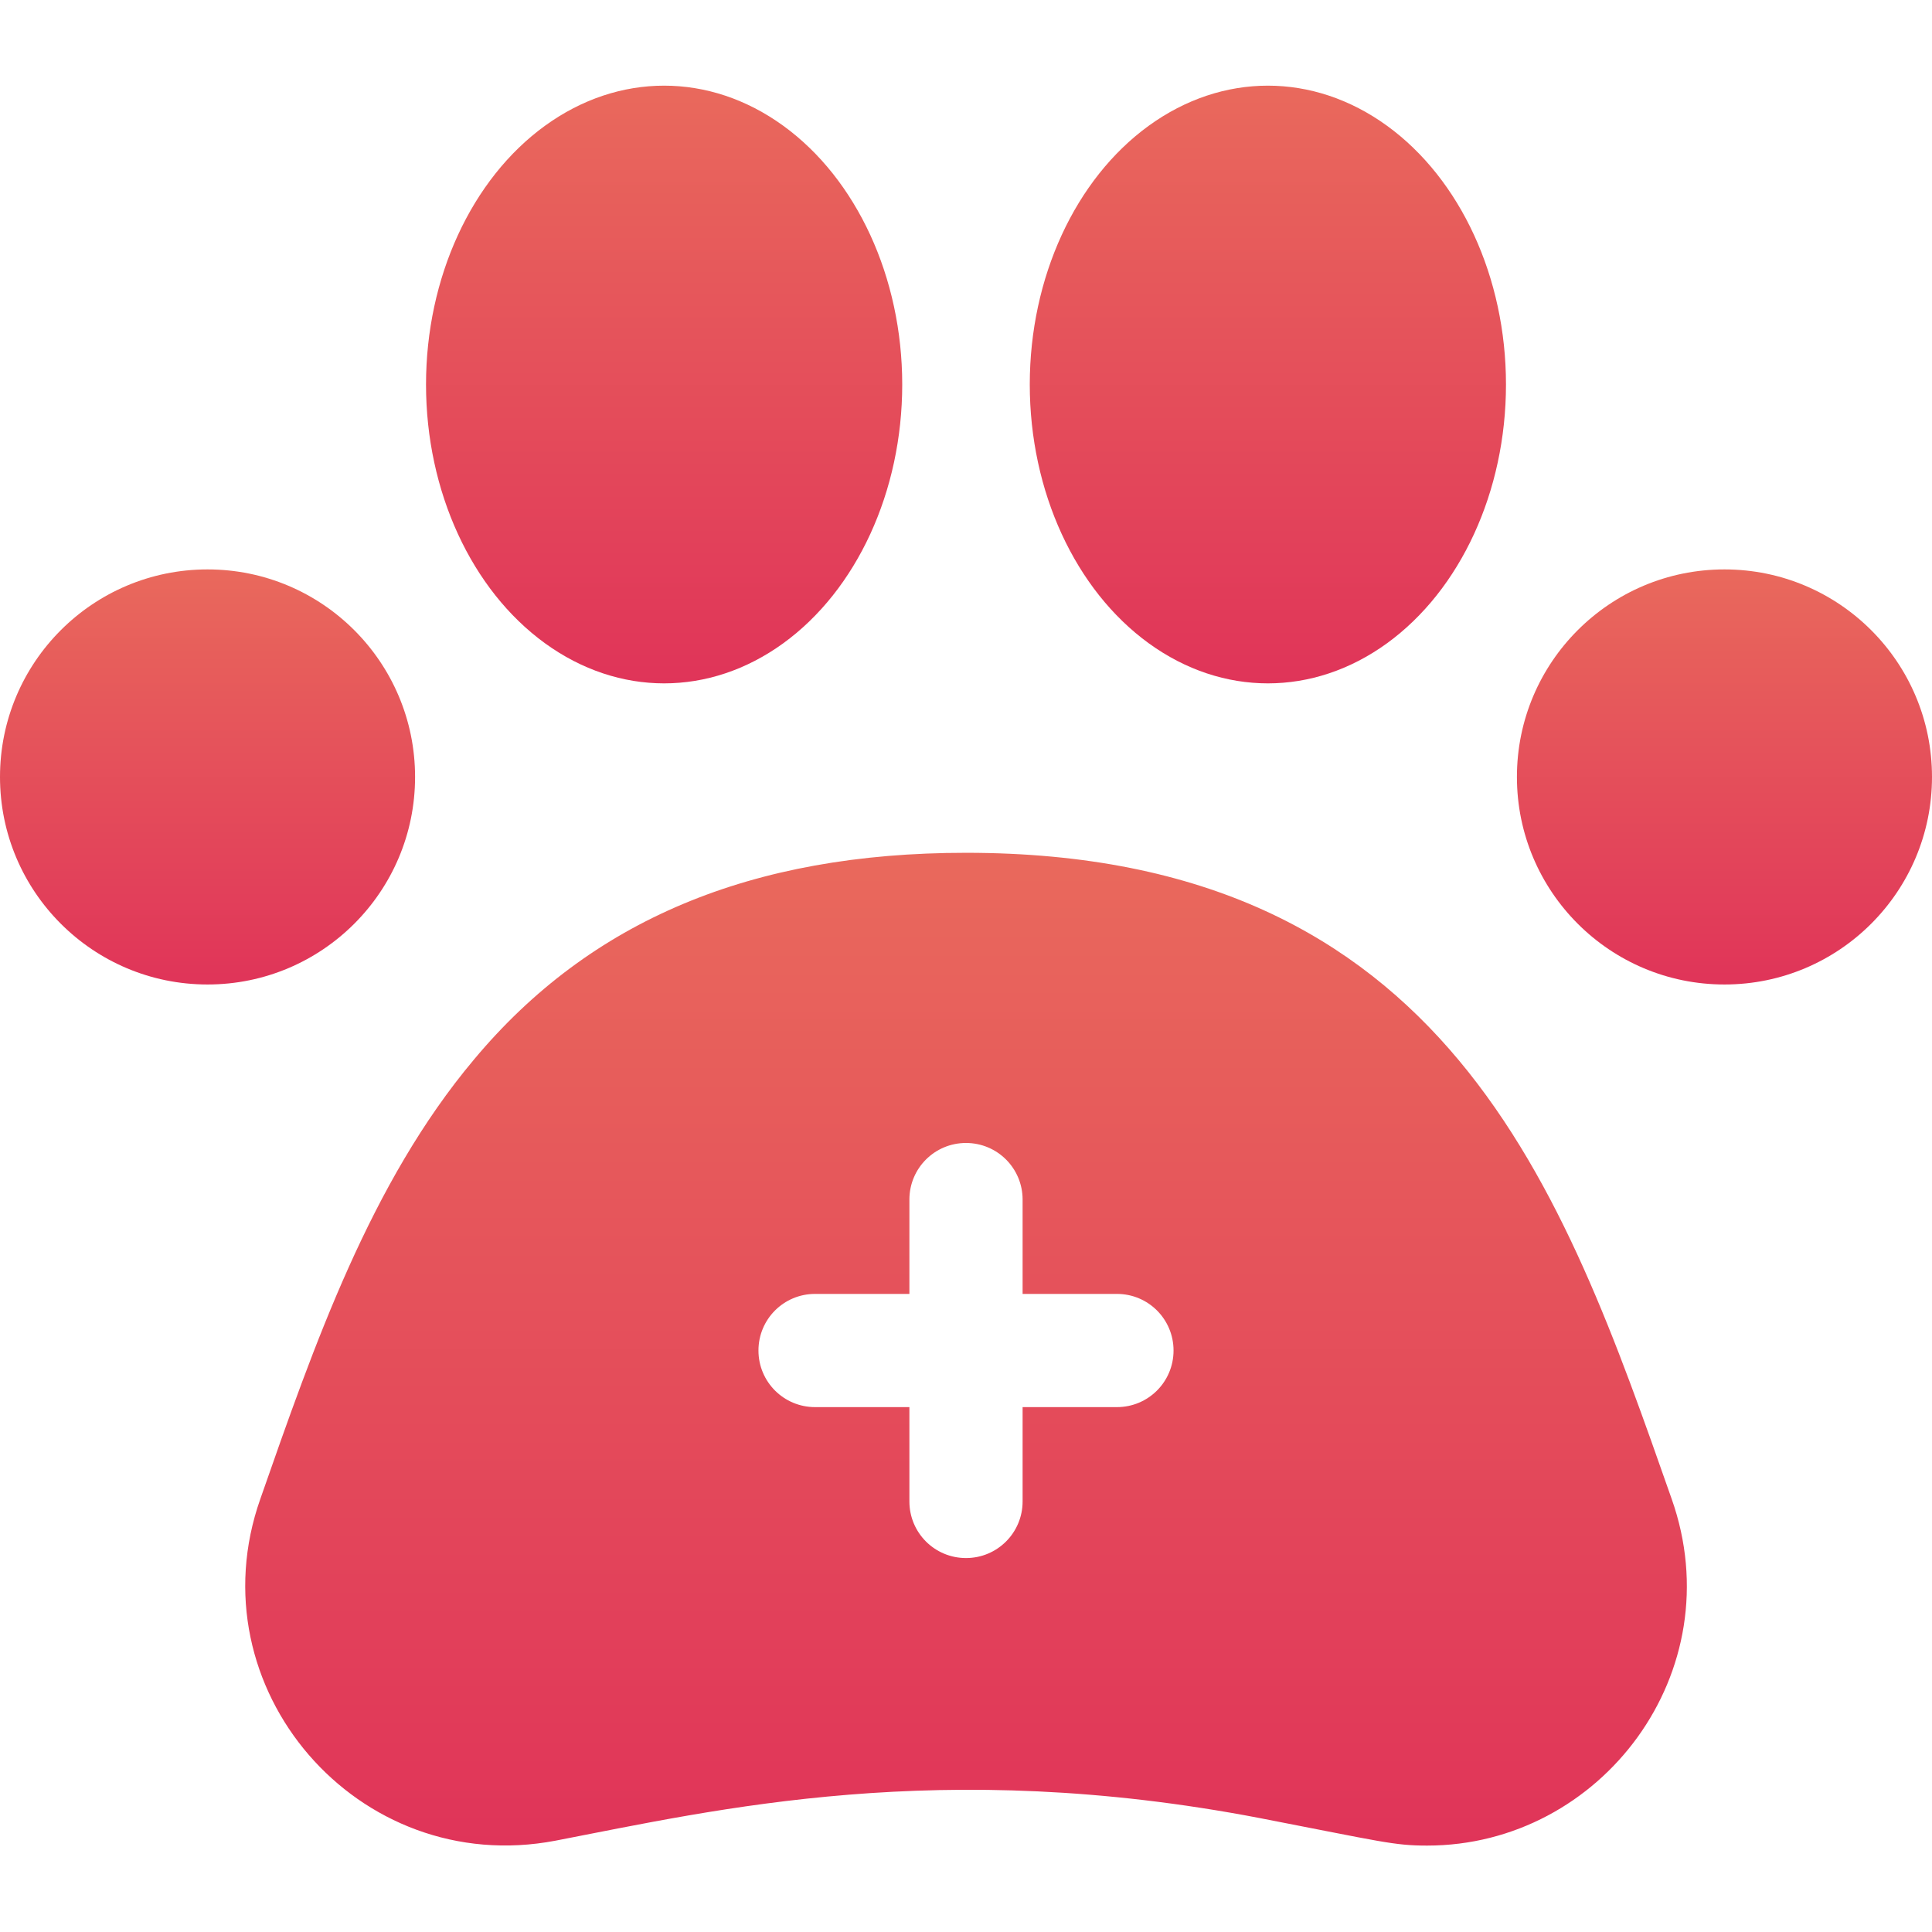 <?xml version="1.0" encoding="utf-8"?>
<!-- Generator: Adobe Illustrator 25.0.0, SVG Export Plug-In . SVG Version: 6.00 Build 0)  -->
<svg version="1.1" id="Camada_1" xmlns:svgjs="http://svgjs.com/svgjs"
	 xmlns="http://www.w3.org/2000/svg" xmlns:xlink="http://www.w3.org/1999/xlink" x="0px" y="0px" viewBox="0 0 512 512"
	 style="enable-background:new 0 0 512 512;" xml:space="preserve">
<style type="text/css">
	.st0{fill:url(#SVGID_1_);}
	.st1{fill:url(#SVGID_2_);}
	.st2{fill:url(#SVGID_3_);}
	.st3{fill:url(#SVGID_4_);}
	.st4{fill:url(#SVGID_5_);}
</style>
<g>
	<g>
		<linearGradient id="SVGID_1_" gradientUnits="userSpaceOnUse" x1="336" y1="22.746" x2="336" y2="181.074">
			<stop  offset="0" style="stop-color:#E9695C"/>
			<stop  offset="1" style="stop-color:#E03459"/>
		</linearGradient>
		<ellipse class="st0" cx="336" cy="101.9" rx="63.1" ry="79.2"/>
		<linearGradient id="SVGID_2_" gradientUnits="userSpaceOnUse" x1="176" y1="22.746" x2="176" y2="181.074">
			<stop  offset="0" style="stop-color:#E9695C"/>
			<stop  offset="1" style="stop-color:#E03459"/>
		</linearGradient>
		<ellipse class="st1" cx="176" cy="101.9" rx="63.1" ry="79.2"/>
		<linearGradient id="SVGID_3_" gradientUnits="userSpaceOnUse" x1="55" y1="150.91" x2="55" y2="260.91">
			<stop  offset="0" style="stop-color:#E9695C"/>
			<stop  offset="1" style="stop-color:#E03459"/>
		</linearGradient>
		<circle class="st2" cx="55" cy="205.9" r="55"/>
		<linearGradient id="SVGID_4_" gradientUnits="userSpaceOnUse" x1="457" y1="150.91" x2="457" y2="260.91">
			<stop  offset="0" style="stop-color:#E9695C"/>
			<stop  offset="1" style="stop-color:#E03459"/>
		</linearGradient>
		<circle class="st3" cx="457" cy="205.9" r="55"/>
		<linearGradient id="SVGID_5_" gradientUnits="userSpaceOnUse" x1="256.001" y1="226.001" x2="256.001" y2="489.066">
			<stop  offset="0" style="stop-color:#E9695C"/>
			<stop  offset="1" style="stop-color:#E03459"/>
		</linearGradient>
		<path class="st4" d="M256,226c-56.9,0-99.6,17.9-130.4,54.8C98.2,313.4,83.3,356.3,69,397.2c-17.7,50.1,25.8,100.6,78.2,90.6
			c43-8.3,102.1-22.2,186.6-6c32.5,6.3,35.6,7.3,44.4,7.3c46.2,0,81-46.1,64.8-91.9C414.3,315.5,383.6,226,256,226z M296,372.9h-25
			v25c0,8.3-6.7,15-15,15s-15-6.7-15-15v-25h-25c-8.3,0-15-6.7-15-15s6.7-15,15-15h25v-25c0-8.3,6.7-15,15-15s15,6.7,15,15v25h25
			c8.3,0,15,6.7,15,15S304.3,372.9,296,372.9z"/>
	</g>
</g>
</svg>
